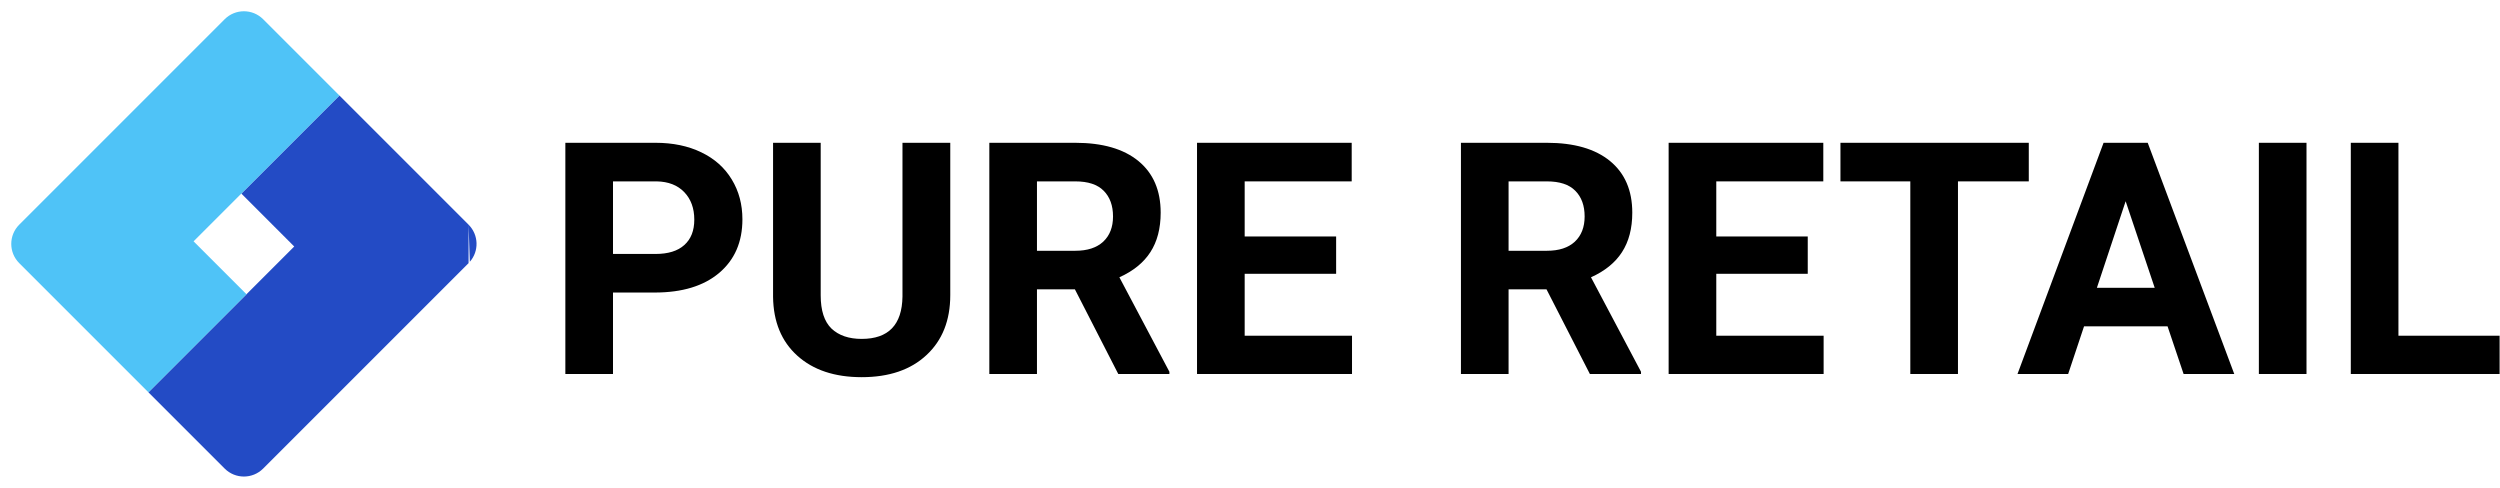 <svg width="205" height="40" viewBox="0 0 205 40" fill="none" xmlns="http://www.w3.org/2000/svg">
<path d="M50.266 23.988V30.667H46.359V11.709H53.755C55.179 11.709 56.429 11.969 57.505 12.49C58.59 13.011 59.424 13.753 60.005 14.717C60.587 15.672 60.878 16.761 60.878 17.985C60.878 19.843 60.24 21.31 58.964 22.386C57.696 23.454 55.938 23.988 53.69 23.988H50.266ZM50.266 20.824H53.755C54.788 20.824 55.574 20.581 56.112 20.094C56.659 19.608 56.932 18.914 56.932 18.011C56.932 17.082 56.659 16.331 56.112 15.758C55.565 15.186 54.81 14.89 53.846 14.873H50.266V20.824Z" fill="black"/>
<path d="M77.922 11.709V24.196C77.922 26.271 77.271 27.911 75.969 29.118C74.675 30.325 72.905 30.928 70.656 30.928C68.443 30.928 66.685 30.342 65.383 29.17C64.081 27.998 63.417 26.388 63.391 24.339V11.709H67.297V24.222C67.297 25.463 67.592 26.37 68.182 26.943C68.781 27.508 69.606 27.79 70.656 27.79C72.853 27.79 73.968 26.635 74.003 24.326V11.709H77.922Z" fill="black"/>
<path d="M88.143 23.727H85.031V30.667H81.125V11.709H88.169C90.409 11.709 92.136 12.208 93.352 13.206C94.567 14.205 95.175 15.615 95.175 17.438C95.175 18.732 94.893 19.812 94.328 20.68C93.773 21.54 92.926 22.226 91.789 22.738L95.891 30.485V30.667H91.698L88.143 23.727ZM85.031 20.563H88.183C89.163 20.563 89.923 20.316 90.461 19.821C90.999 19.317 91.268 18.627 91.268 17.751C91.268 16.857 91.012 16.153 90.5 15.641C89.997 15.129 89.22 14.873 88.169 14.873H85.031V20.563Z" fill="black"/>
<path d="M109.563 22.451H102.063V27.529H110.865V30.667H98.156V11.709H110.839V14.873H102.063V19.391H109.563V22.451Z" fill="black"/>
<path d="M126.815 23.727H123.703V30.667H119.797V11.709H126.841C129.081 11.709 130.809 12.208 132.024 13.206C133.239 14.205 133.847 15.615 133.847 17.438C133.847 18.732 133.565 19.812 133 20.68C132.445 21.54 131.598 22.226 130.461 22.738L134.563 30.485V30.667H130.37L126.815 23.727ZM123.703 20.563H126.854C127.835 20.563 128.595 20.316 129.133 19.821C129.671 19.317 129.94 18.627 129.94 17.751C129.94 16.857 129.684 16.153 129.172 15.641C128.669 15.129 127.892 14.873 126.841 14.873H123.703V20.563Z" fill="black"/>
<path d="M148.235 22.451H140.735V27.529H149.537V30.667H136.828V11.709H149.511V14.873H140.735V19.391H148.235V22.451Z" fill="black"/>
<path d="M166.36 14.873H160.553V30.667H156.646V14.873H150.917V11.709H166.36V14.873Z" fill="black"/>
<path d="M177.74 26.761H170.891L169.589 30.667H165.435L172.493 11.709H176.113L183.209 30.667H179.055L177.74 26.761ZM171.946 23.597H176.685L174.303 16.501L171.946 23.597Z" fill="black"/>
<path d="M189.133 30.667H185.227V11.709H189.133V30.667Z" fill="black"/>
<path d="M196.672 27.529H204.967V30.667H192.766V11.709H196.672V27.529Z" fill="black"/>
<path fill-rule="evenodd" clip-rule="evenodd" d="M38.423 18.424L32.17 12.17L32.169 12.17L27.831 7.832L19.789 15.874L24.127 20.213L12.17 32.17L18.423 38.423C19.294 39.294 20.706 39.294 21.578 38.423L31.958 28.043L38.423 21.578C38.423 21.578 38.423 21.578 38.423 21.578M38.423 18.424C39.259 19.26 39.293 20.594 38.524 21.47L38.423 18.424Z" fill="#234BC5"/>
<path fill-rule="evenodd" clip-rule="evenodd" d="M1.577 21.577L12.169 32.169L20.212 24.127L15.873 19.789L27.831 7.831L21.578 1.577C20.707 0.706 19.294 0.706 18.423 1.577L8.043 11.958L8.043 11.958L1.577 18.423C0.706 19.294 0.706 20.706 1.577 21.577Z" fill="#4FC3F7"/>
</svg>
